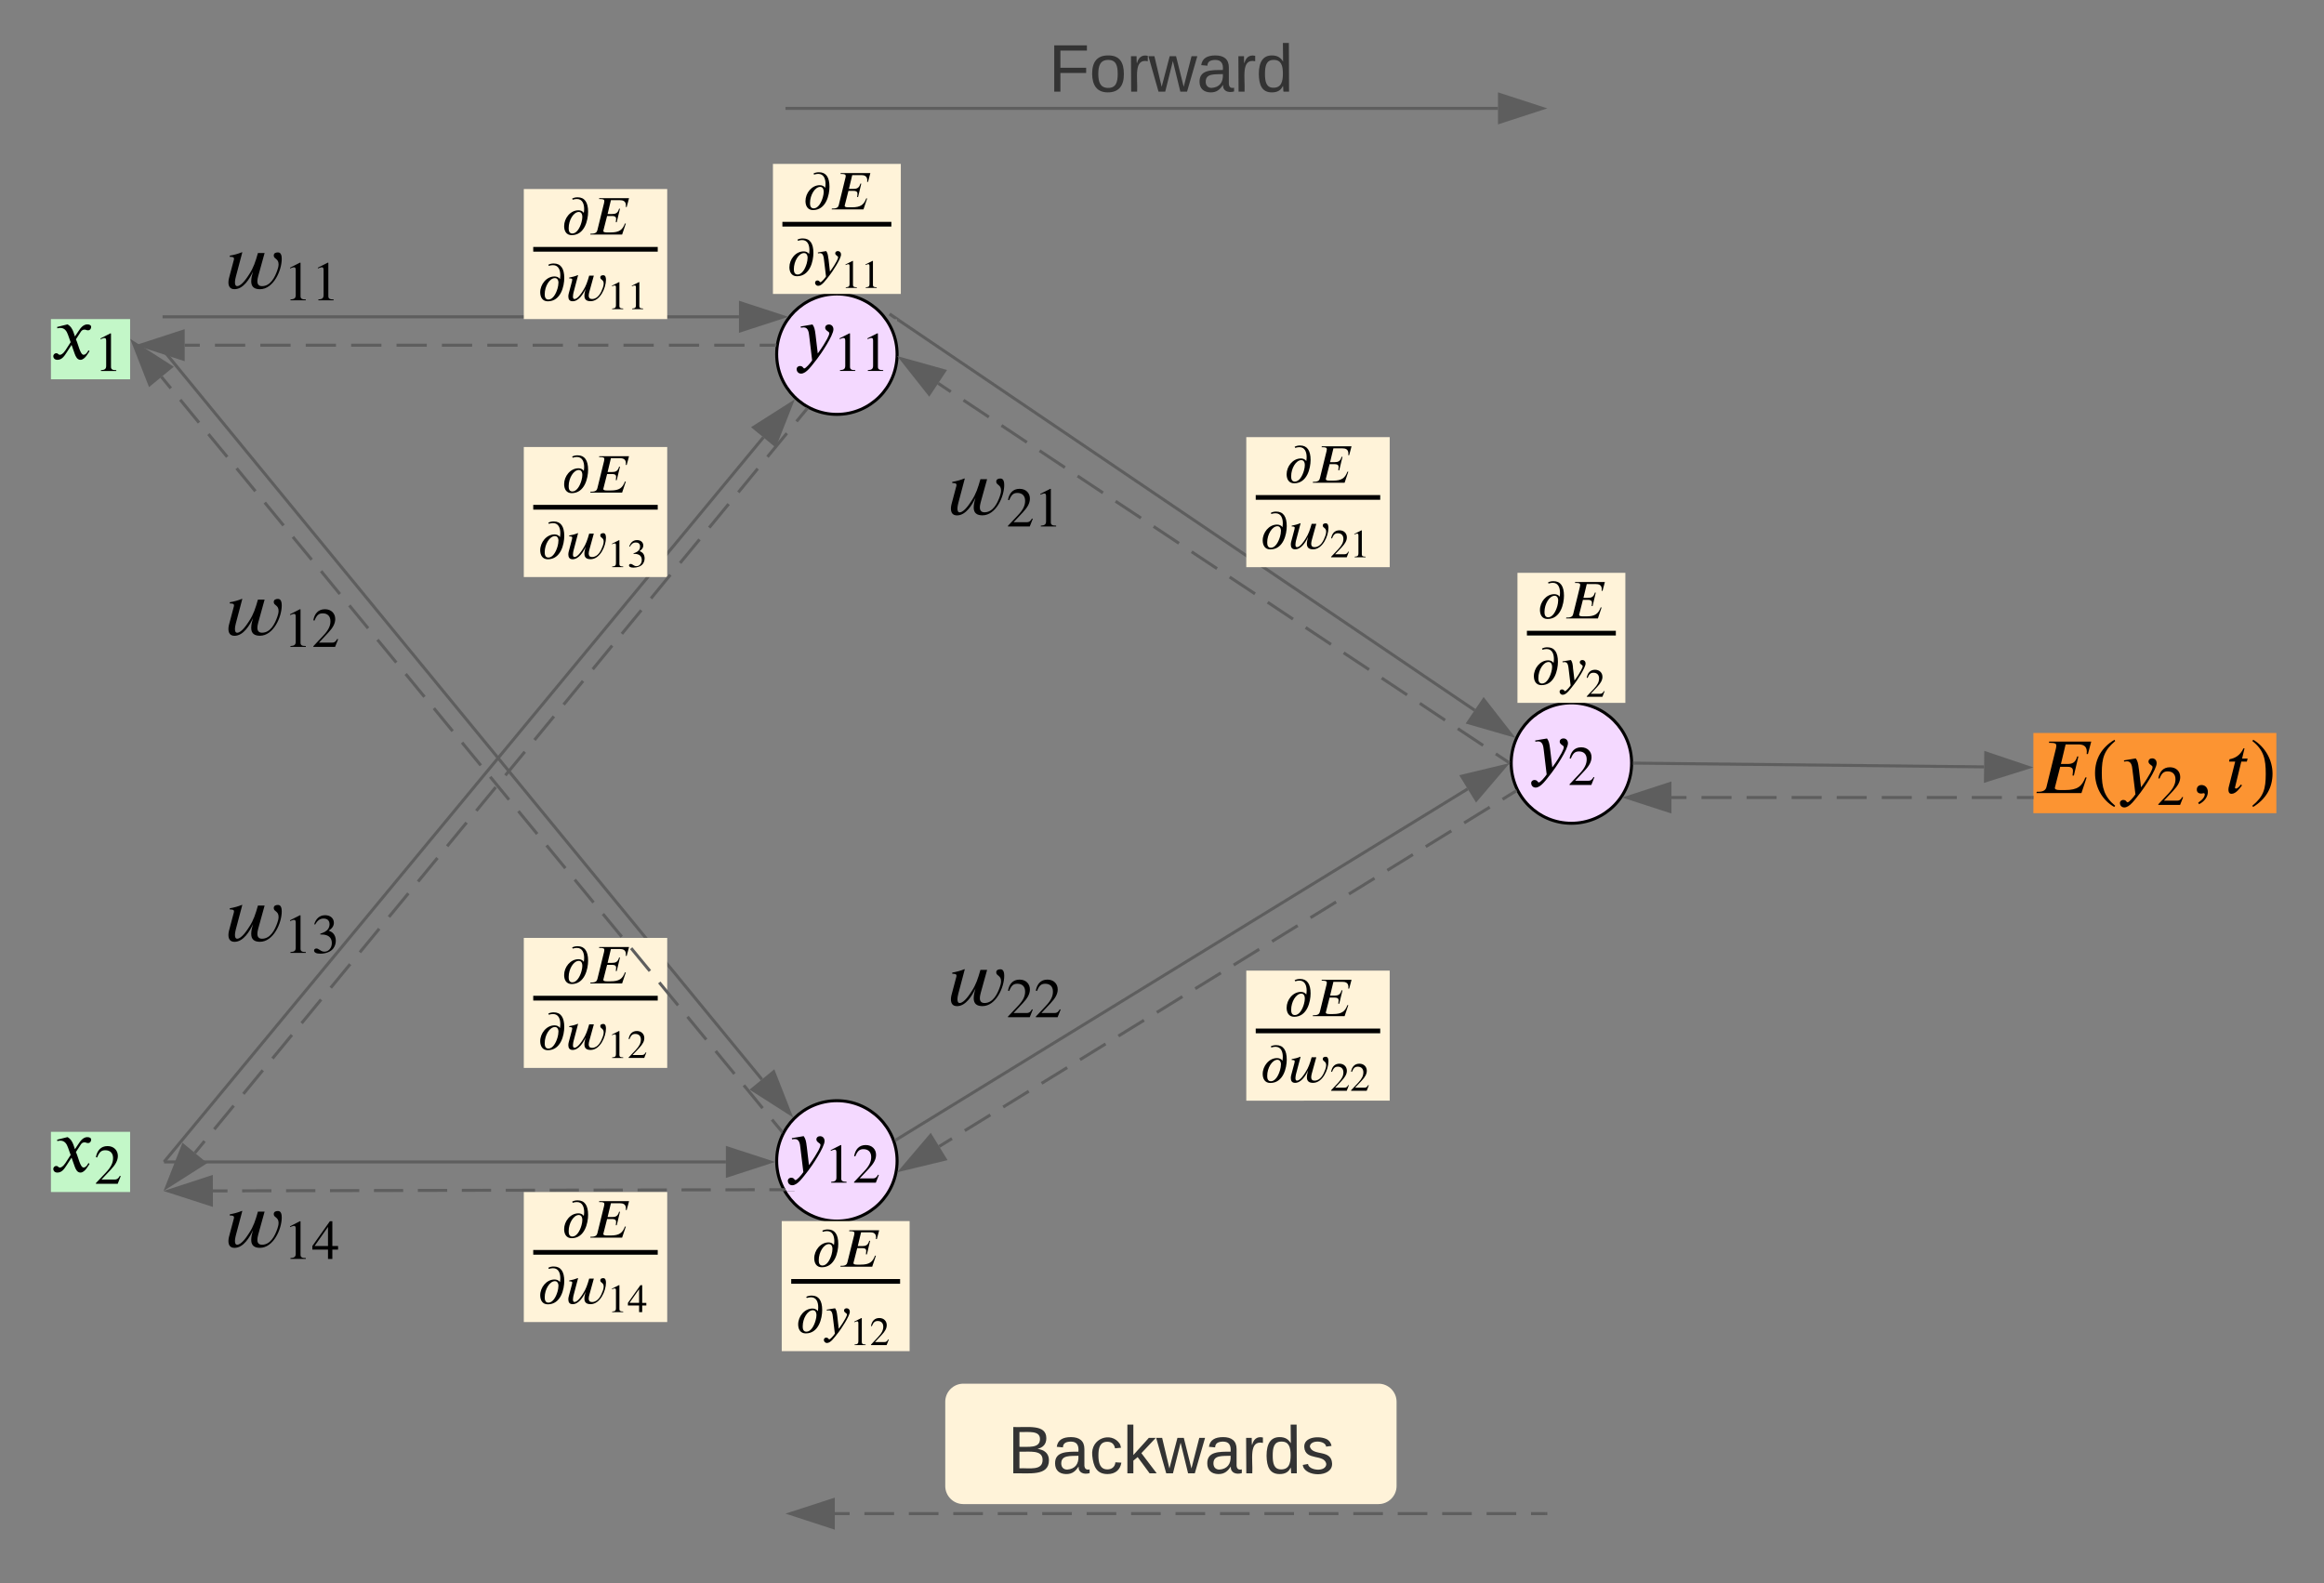 <svg xmlns="http://www.w3.org/2000/svg" xmlns:xlink="http://www.w3.org/1999/xlink" xmlns:lucid="lucid" width="772" height="526"><rect width="100%" height="100%" fill="#808080" stroke="none"/><g transform="translate(-586 -384)" lucid:page-tab-id="0_0"><path d="M884 501.66c0 11.04-8.95 20-20 20s-20-8.96-20-20c0-11.05 8.95-20 20-20s20 8.95 20 20z" stroke="#000" fill="#f4d9ff"/><path d="M602.92 760h26.3v20h-26.3z" fill="#c3f7c8"/><path d="M610.9 765.77l1.2-1.8c.67-1.05 1.6-2.2 2.9-2.2.83 0 1.28.3 1.28.86 0 .5-.34 1.1-1.02 1.1-.58 0-.7-.23-1.16-.23-.78 0-1.07.4-1.44 1l-1.44 2.22c.8 1.62 1.4 5.15 2.57 5.15.4 0 1.04-.36 1.6-1.5l.35.27c-.3.4-1.5 2.9-3 2.9-1.08 0-1.58-1.06-1.92-2l-1.05-2.96-1.65 2.56c-.83 1.28-1.6 2.4-3.06 2.4-.94 0-1.36-.64-1.36-1.22 0-.42.35-.97 1-.97.68 0 .58.52 1.23.52.32 0 1-.26 1.84-1.54l1.7-2.64-.86-2.42c-.44-1.26-1.12-2.33-2.56-2.33-.34 0-.73.05-1 .15l-.07-.47 3.45-.86c1.15.63 1.65 1.7 1.97 2.56M626.1 774.72l-1 2.54h-7.24v-.22l3.3-3.5c1.74-1.84 2.4-3.24 2.4-4.82 0-1.68-1-2.6-2.57-2.6-1.34 0-2 .6-2.73 2.4l-.4-.1c.4-2.16 1.6-3.68 3.86-3.68 2.1 0 3.43 1.43 3.43 3.26 0 1.46-.72 2.85-2.37 4.6l-3.07 3.25h4.34c.77 0 1.16-.2 1.77-1.24"/><path d="M884 769.66c0 11.04-8.95 20-20 20s-20-8.96-20-20c0-11.05 8.95-20 20-20s20 8.95 20 20zM1128 637.5c0 11.06-8.95 20-20 20s-20-8.94-20-20c0-11.03 8.95-20 20-20s20 8.97 20 20z" stroke="#000" fill="#f4d9ff"/><path d="M602.92 490h26.3v20h-26.3z" fill="#c3f7c8"/><path d="M610.9 495.77l1.2-1.8c.67-1.05 1.6-2.2 2.9-2.2.83 0 1.28.3 1.28.86 0 .5-.34 1.1-1.02 1.1-.58 0-.7-.23-1.16-.23-.78 0-1.07.4-1.44 1l-1.44 2.22c.8 1.62 1.4 5.15 2.57 5.15.4 0 1.04-.36 1.6-1.5l.35.27c-.3.4-1.5 2.9-3 2.9-1.08 0-1.58-1.06-1.92-2l-1.05-2.96-1.65 2.56c-.83 1.28-1.6 2.4-3.06 2.4-.94 0-1.36-.64-1.36-1.22 0-.42.35-.97 1-.97.68 0 .58.52 1.23.52.32 0 1-.26 1.84-1.54l1.7-2.64-.86-2.42c-.44-1.26-1.12-2.33-2.56-2.33-.34 0-.73.05-1 .15l-.07-.47 3.45-.86c1.15.63 1.65 1.7 1.97 2.56M624.62 507.26h-5.1v-.28c1.36-.07 1.75-.46 1.75-1.48v-8.3c0-.64-.17-.92-.56-.92-.17 0-.5.1-.82.22l-.5.2v-.27l3.32-1.7.16.07v11.05c0 .8.37 1.13 1.76 1.13v.28"/><path d="M640.5 489.25h190.98M640.5 489.25h-.5" stroke="#5e5e5e" fill="none"/><path d="M846.25 489.25l-14.27 4.64v-9.3z" stroke="#5e5e5e" fill="#5e5e5e"/><path d="M884.4 490.28l191.46 129.67" stroke="#5e5e5e" fill="none"/><path d="M884.7 489.87l-.56.83-.14-.1v-.6h-.9l-1.86-1.27.56-.83z" stroke="#5e5e5e" stroke-width=".05" fill="#5e5e5e"/><path d="M1088.1 628.23l-14.43-4.16 5.2-7.67z" stroke="#5e5e5e" fill="#5e5e5e"/><path d="M640.32 500.4L839.1 742.6M640.33 500.4l-.33-.4" stroke="#5e5e5e" fill="none"/><path d="M848.47 754l-12.63-8.07 7.16-5.88z" stroke="#5e5e5e" fill="#5e5e5e"/><path d="M640.82 769.6l198.76-240.3M640.83 769.6l-.33.4" stroke="#5e5e5e" fill="none"/><path d="M849 517.9l-5.52 13.96-7.15-5.9z" stroke="#5e5e5e" fill="#5e5e5e"/><path d="M641 770h186.13M641 770h-.5" stroke="#5e5e5e" fill="none"/><path d="M841.9 770l-14.27 4.64v-9.28z" stroke="#5e5e5e" fill="#5e5e5e"/><path d="M883.74 762.62l189.8-116.54" stroke="#5e5e5e" fill="none"/><path d="M884 763.04l-.5.3-.04-.15-.36-.77.4-.25z" stroke="#5e5e5e" stroke-width=".05" fill="#5e5e5e"/><path d="M1086.12 638.36l-9.73 11.4-4.86-7.9z" stroke="#5e5e5e" fill="#5e5e5e"/><path d="M849.85 490H884v20h-34.15z" fill="#fff" fill-opacity="0"/><path d="M856.92 495.28l.73 6.15c1.6-2.17 2.5-3.74 3.1-4.82.5-.96.72-1.48.72-1.95 0-.55-1.36-.8-1.36-1.8 0-.6.48-1.06 1.24-1.06.84 0 1.5.6 1.5 1.62 0 2.04-4.25 8.32-5.35 9.7-1.92 2.42-3.62 5-5.4 5-.97 0-1.47-.82-1.47-1.45 0-.8.7-1.08 1.05-1.08 1.13 0 1.07.8 1.5.8.44 0 1.93-1.62 2.6-2.67l-.98-8.22c-.13-1.17-.37-2.74-1.84-2.74-.28 0-.7.08-.94.1l-.05-.4 3.93-.67c.6.86.78 1.54 1.02 3.48M870.13 507.24h-5.1v-.27c1.36-.08 1.75-.47 1.75-1.5v-8.3c0-.63-.17-.9-.56-.9-.18 0-.5.1-.83.22l-.5.17v-.26l3.3-1.67.17.05v11.06c0 .8.37 1.13 1.76 1.13v.27M879.4 507.24h-5.12v-.27c1.37-.08 1.75-.47 1.75-1.5v-8.3c0-.63-.16-.9-.55-.9-.2 0-.5.1-.83.22l-.5.17v-.26l3.3-1.67.18.05v11.06c0 .8.37 1.13 1.76 1.13v.27"/><path d="M846.92 759.66h34.16v20h-34.16z" fill="#fff" fill-opacity="0"/><path d="M854 764.93l.73 6.16c1.6-2.2 2.5-3.76 3.1-4.83.5-.97.72-1.5.72-1.96 0-.54-1.36-.8-1.36-1.8 0-.58.46-1.05 1.22-1.05.84 0 1.5.6 1.5 1.62 0 2.05-4.25 8.33-5.35 9.72-1.9 2.4-3.6 4.96-5.4 4.96-.96 0-1.46-.8-1.46-1.44 0-.78.72-1.07 1.06-1.07 1.12 0 1.07.8 1.5.8.43 0 1.93-1.6 2.6-2.66l-1-8.23c-.12-1.18-.35-2.75-1.82-2.75-.3 0-.7.08-.94.1l-.06-.4 3.93-.67c.6.87.8 1.55 1.02 3.48M867.2 776.9h-5.1v-.28c1.37-.07 1.75-.46 1.75-1.48v-8.3c0-.64-.16-.92-.55-.92-.2 0-.5.1-.83.22l-.5.2v-.27l3.3-1.68.18.04v11.05c0 .8.37 1.12 1.76 1.12v.28M877.94 774.36l-1 2.54h-7.24v-.22l3.3-3.5c1.74-1.83 2.4-3.24 2.4-4.8 0-1.7-1-2.62-2.57-2.62-1.33 0-1.98.6-2.72 2.4l-.38-.1c.4-2.16 1.58-3.67 3.85-3.67 2.1 0 3.43 1.4 3.43 3.24 0 1.47-.72 2.85-2.37 4.6l-3.06 3.25h4.34c.78 0 1.17-.2 1.78-1.25"/><path d="M1093.85 627.5h24.88v20h-24.88z" fill="#fff" fill-opacity="0"/><path d="M1100.92 632.8l.73 6.14c1.6-2.17 2.5-3.74 3.1-4.82.5-.96.72-1.5.72-1.96 0-.55-1.36-.8-1.36-1.8 0-.58.48-1.05 1.24-1.05.84 0 1.5.6 1.5 1.63 0 2.04-4.25 8.33-5.35 9.7-1.92 2.42-3.62 5-5.4 5-.97 0-1.47-.82-1.47-1.45 0-.8.7-1.07 1.05-1.07 1.13 0 1.07.82 1.5.82.44 0 1.93-1.63 2.6-2.67l-.98-8.23c-.13-1.17-.37-2.75-1.84-2.75-.28 0-.7.08-.94.1l-.05-.4 3.93-.66c.6.87.78 1.55 1.02 3.5M1115.62 642.23l-1 2.54h-7.24v-.22l3.3-3.5c1.74-1.83 2.4-3.24 2.4-4.8 0-1.7-1-2.62-2.57-2.62-1.32 0-1.97.6-2.7 2.4l-.4-.1c.4-2.16 1.57-3.67 3.85-3.67 2.1 0 3.42 1.42 3.42 3.25 0 1.48-.72 2.87-2.37 4.6l-3.05 3.26h4.33c.78 0 1.17-.2 1.78-1.24"/><path d="M660 464.87h41.46v21.66H660z" fill="#fff" fill-opacity="0"/><path d="M673.9 468.06l-2.1 7.57c-.15.6-.3 1.2-.3 1.83 0 1.02.5 1.6 1.54 1.6 2.83 0 4.3-3 5.1-5.32.22-.63.4-1.28.4-1.94 0-1.93-1.55-1.72-1.6-2.85-.05-.94.8-1.1 1.42-1.1 1.1 0 1.23 1.34 1.23 2.17 0 3.83-2.76 10.06-7.24 10.06-1.8 0-2.9-.73-2.9-2.62 0-1.1.3-2.23.6-3.27-1.05 2.32-3.2 5.88-6.13 5.88-1.47 0-2.04-.9-2.04-2.28 0-.86.27-1.68.48-2.5l1.23-4.62c.1-.24.14-.5.14-.76 0-.63-1-.58-1.4-.58v-.4c1.38-.23 2.74-.6 4.05-1.14l.1.08-2.13 8.04c-.08.34-.3 1.17-.3 1.9 0 .7.17 1.24.75 1.24 1.52-.03 3.38-3 4-3.96 1.4-2.12 2.07-4.16 2.88-7.04h2.2M687.6 483.77h-5.12v-.28c1.37-.08 1.76-.47 1.76-1.5v-8.3c0-.63-.17-.9-.56-.9-.18 0-.5.1-.83.2l-.5.2v-.26l3.3-1.68.18.05v11.06c0 .8.37 1.13 1.76 1.13v.27M696.84 483.77h-5.1v-.28c1.36-.08 1.75-.47 1.75-1.5v-8.3c0-.63-.17-.9-.56-.9-.2 0-.5.1-.84.2l-.5.2v-.26l3.32-1.68.16.05v11.06c0 .8.38 1.13 1.76 1.13v.27"/><path d="M660 580h41.46v21.66H660z" fill="#fff" fill-opacity="0"/><path d="M673.9 583.2l-2.1 7.56c-.15.6-.3 1.2-.3 1.83 0 1 .5 1.6 1.54 1.6 2.83 0 4.3-3.02 5.1-5.33.22-.62.4-1.28.4-1.93 0-1.94-1.55-1.73-1.6-2.86-.05-.94.8-1.1 1.42-1.1 1.1 0 1.23 1.34 1.23 2.18 0 3.82-2.76 10.05-7.24 10.05-1.8 0-2.9-.72-2.9-2.6 0-1.1.3-2.23.6-3.28-1.05 2.33-3.2 5.9-6.13 5.9-1.47 0-2.04-.9-2.04-2.3 0-.85.27-1.66.48-2.47l1.23-4.64c.1-.23.14-.5.14-.75 0-.63-1-.58-1.4-.58v-.4c1.38-.22 2.74-.6 4.05-1.14l.1.08-2.13 8.05c-.08.34-.3 1.18-.3 1.9 0 .7.17 1.24.75 1.24 1.52-.04 3.38-3 4-3.96 1.4-2.13 2.07-4.17 2.88-7.05h2.2M687.6 598.9h-5.12v-.27c1.37-.08 1.76-.47 1.76-1.5v-8.3c0-.63-.17-.9-.56-.9-.18 0-.5.1-.83.22l-.5.18v-.26l3.3-1.68.18.04v11.06c0 .8.37 1.13 1.76 1.13v.27M698.32 596.37l-1 2.53h-7.23v-.22l3.28-3.5c1.74-1.83 2.4-3.24 2.4-4.8 0-1.7-1-2.62-2.56-2.62-1.34 0-2 .6-2.73 2.4l-.4-.1c.4-2.15 1.58-3.67 3.86-3.67 2.1 0 3.42 1.4 3.42 3.25 0 1.46-.72 2.85-2.37 4.6l-3.04 3.25h4.33c.77 0 1.15-.2 1.77-1.24"/><path d="M660 681.66h41.46v21.66H660z" fill="#fff" fill-opacity="0"/><path d="M673.9 684.85l-2.1 7.57c-.15.6-.3 1.2-.3 1.83 0 1.02.5 1.6 1.54 1.6 2.83 0 4.3-3 5.1-5.32.22-.63.4-1.28.4-1.94 0-1.94-1.55-1.73-1.6-2.86-.05-.94.8-1.1 1.42-1.1 1.1 0 1.23 1.34 1.23 2.17 0 3.84-2.76 10.07-7.24 10.07-1.8 0-2.9-.73-2.9-2.62 0-1.1.3-2.23.6-3.27-1.05 2.33-3.2 5.9-6.13 5.9-1.47 0-2.04-.9-2.04-2.3 0-.85.27-1.67.48-2.48l1.23-4.63c.1-.24.14-.5.14-.76 0-.62-1-.57-1.4-.57v-.4c1.38-.23 2.74-.6 4.05-1.14l.1.07-2.13 8.03c-.08.35-.3 1.18-.3 1.92 0 .68.17 1.23.75 1.23 1.52-.03 3.38-3 4-3.96 1.4-2.13 2.07-4.17 2.88-7.05h2.2M687.6 700.56h-5.12v-.28c1.37-.07 1.76-.46 1.76-1.48v-8.3c0-.64-.17-.92-.56-.92-.18 0-.5.1-.83.22l-.5.2v-.27l3.3-1.68.18.05v11.05c0 .8.37 1.13 1.76 1.13v.28M690.68 691.12l-.3-.08c.54-1.75 1.7-3 3.63-3 1.73 0 2.9 1.02 2.9 2.54 0 .9-.48 1.82-1.72 2.56.8.35 1.15.57 1.53.98.53.57.83 1.42.83 2.4 0 .97-.32 1.87-.85 2.58-.9 1.18-2.65 1.72-4.3 1.72-1.35 0-2.07-.4-2.07-1.06 0-.38.34-.66.77-.66.3 0 .6.1 1.13.48.68.48 1.07.57 1.6.57 1.36 0 2.4-1.26 2.4-2.83 0-1.4-.65-2.3-1.93-2.68-.4-.13-.83-.2-1.9-.2v-.25c.72-.25 1.2-.45 1.57-.67.9-.52 1.5-1.36 1.5-2.5 0-1.24-.78-1.87-2-1.87-1.15 0-2 .6-2.76 1.96"/><path d="M660 783.32h41.46v21.65H660z" fill="#fff" fill-opacity="0"/><path d="M673.9 786.5l-2.1 7.57c-.15.6-.3 1.2-.3 1.84 0 1.03.5 1.6 1.54 1.6 2.83 0 4.3-3 5.1-5.3.22-.64.4-1.3.4-1.95 0-1.94-1.55-1.73-1.6-2.85-.05-.95.8-1.1 1.42-1.1 1.1 0 1.23 1.33 1.23 2.17 0 3.82-2.76 10.06-7.24 10.06-1.8 0-2.9-.74-2.9-2.62 0-1.1.3-2.22.6-3.27-1.05 2.33-3.2 5.9-6.13 5.9-1.47 0-2.04-.9-2.04-2.28 0-.87.27-1.68.48-2.5l1.23-4.62c.1-.24.14-.5.14-.76 0-.63-1-.58-1.4-.58v-.4c1.38-.24 2.74-.6 4.05-1.15l.1.07-2.13 8.04c-.08.34-.3 1.18-.3 1.9 0 .7.17 1.24.75 1.24 1.52-.02 3.38-2.98 4-3.95 1.4-2.12 2.07-4.16 2.88-7.04h2.2M687.6 802.22h-5.12v-.28c1.37-.07 1.76-.46 1.76-1.48v-8.3c0-.64-.17-.92-.56-.92-.18 0-.5.1-.83.22l-.5.2v-.27l3.3-1.7.18.06v11.05c0 .8.37 1.14 1.76 1.14v.28M698.3 799.13h-1.9v3.1h-1.44v-3.1h-5.2v-1.2l5.82-8.23h.82v8.24h1.9v1.2m-3.34-1.2v-6.35l-4.45 6.34h4.46"/><path d="M900 540h41.46v21.66H900z" fill="#fff" fill-opacity="0"/><path d="M913.9 543.2l-2.1 7.56c-.15.6-.3 1.2-.3 1.83 0 1 .5 1.6 1.54 1.6 2.83 0 4.3-3.02 5.1-5.33.22-.62.4-1.28.4-1.93 0-1.94-1.55-1.73-1.6-2.86-.05-.94.8-1.1 1.42-1.1 1.1 0 1.23 1.34 1.23 2.18 0 3.82-2.76 10.05-7.24 10.05-1.8 0-2.9-.72-2.9-2.6 0-1.1.3-2.23.6-3.28-1.05 2.33-3.2 5.9-6.13 5.9-1.47 0-2.04-.9-2.04-2.3 0-.85.27-1.66.48-2.47l1.23-4.64c.1-.23.14-.5.14-.75 0-.63-1-.58-1.4-.58v-.4c1.38-.22 2.74-.6 4.05-1.14l.1.08-2.13 8.05c-.08.34-.3 1.18-.3 1.9 0 .7.17 1.24.75 1.24 1.52-.04 3.38-3 4-3.96 1.4-2.13 2.07-4.17 2.88-7.05h2.2M929.07 556.37l-1 2.53h-7.24v-.22l3.3-3.5c1.74-1.83 2.4-3.24 2.4-4.8 0-1.7-1-2.62-2.57-2.62-1.33 0-1.98.6-2.72 2.4l-.4-.1c.4-2.15 1.58-3.67 3.86-3.67 2.1 0 3.42 1.4 3.42 3.25 0 1.46-.72 2.85-2.37 4.6l-3.05 3.25h4.33c.78 0 1.17-.2 1.78-1.24M936.84 558.9h-5.1v-.27c1.36-.08 1.75-.47 1.75-1.5v-8.3c0-.63-.17-.9-.56-.9-.2 0-.5.1-.84.22l-.5.18v-.26l3.32-1.68.16.04v11.06c0 .8.38 1.13 1.76 1.13v.27"/><path d="M900 703.03h41.46v21.65H900z" fill="#fff" fill-opacity="0"/><path d="M913.9 706.22l-2.1 7.57c-.15.6-.3 1.2-.3 1.82 0 1.02.5 1.6 1.54 1.6 2.83 0 4.3-3 5.1-5.32.22-.63.4-1.28.4-1.94 0-1.93-1.55-1.72-1.6-2.85-.05-.93.8-1.1 1.42-1.1 1.1 0 1.23 1.35 1.23 2.18 0 3.83-2.76 10.06-7.24 10.06-1.8 0-2.9-.73-2.9-2.62 0-1.1.3-2.23.6-3.27-1.05 2.33-3.2 5.9-6.13 5.9-1.47 0-2.04-.9-2.04-2.3 0-.85.27-1.67.48-2.48l1.23-4.63c.1-.24.14-.5.14-.76 0-.63-1-.58-1.4-.58v-.4c1.38-.23 2.74-.6 4.05-1.14l.1.08-2.13 8.03c-.08.35-.3 1.18-.3 1.92 0 .67.17 1.22.75 1.22 1.52-.03 3.38-3 4-3.96 1.4-2.12 2.07-4.16 2.88-7.04h2.2M929.07 719.4l-1 2.53h-7.24v-.22l3.3-3.5c1.74-1.82 2.4-3.23 2.4-4.8 0-1.7-1-2.6-2.57-2.6-1.33 0-1.98.58-2.72 2.4l-.4-.1c.4-2.17 1.58-3.68 3.86-3.68 2.1 0 3.42 1.42 3.42 3.25 0 1.47-.72 2.85-2.37 4.6l-3.05 3.25h4.33c.78 0 1.17-.2 1.78-1.24M938.32 719.4l-1 2.53h-7.23v-.22l3.28-3.5c1.74-1.82 2.4-3.23 2.4-4.8 0-1.7-1-2.6-2.56-2.6-1.34 0-2 .58-2.73 2.4l-.4-.1c.4-2.17 1.58-3.68 3.86-3.68 2.1 0 3.42 1.42 3.42 3.25 0 1.47-.72 2.85-2.37 4.6l-3.04 3.25h4.33c.77 0 1.15-.2 1.77-1.24"/><path d="M760 446.8h47.64V490H760z" fill="#fff3d9"/><path d="M763.14 467.6h41.35v-1.56h-41.36zM776.26 450.36l-.2-.37c.53-.33 1.2-.44 1.83-.44 2.32 0 3.47 1.67 3.47 4.8 0 2.75-1.13 7.77-5.46 7.77-1.8 0-2.5-1.42-2.5-3 0-2.6 2.04-5.26 4.75-5.26.6 0 1.38.2 1.77.9.08-.4.13-.86.13-1.3 0-1.63-.53-3.35-2.42-3.35-.5 0-.9.1-1.37.24m3.18 5.66c0-1.2-.63-1.6-1.13-1.6-1.82 0-3.4 2.77-3.4 5.34 0 .7.06 1.82 1.23 1.82 1.42 0 2.52-1.86 3.03-3.74.17-.62.28-1.24.28-1.82M794.96 449.84l-.78 2.92h-.3c.02-.24.04-.44.04-.64-.06-1.37-1.08-1.62-2.02-1.62h-2.96l-1.1 4.6h1.47c1.12 0 1.93-.24 2.34-1.76h.3l-1.08 4.48h-.3c0-.24.1-.8.1-1.1 0-.88-.76-.96-1.33-.96h-1.67l-1.22 4.78c-.02.07-.04.13-.04.18 0 .3.3.5 1.17.5h1.24c2.93 0 3.97-.87 4.77-2.96h.3l-1.23 3.67h-10.57l.07-.3h.36c1.35 0 1.77-.52 1.92-1.15l2.22-9.03c.08-.33.1-.54.1-.67 0-.44-.3-.65-1.4-.65H785l.07-.3h9.9M768.32 472.33l-.18-.37c.52-.32 1.18-.43 1.8-.43 2.34 0 3.5 1.67 3.5 4.8 0 2.75-1.14 7.77-5.47 7.77-1.8 0-2.52-1.43-2.52-3 0-2.6 2.06-5.26 4.76-5.26.6 0 1.4.2 1.8.9.06-.42.12-.86.12-1.3 0-1.63-.54-3.35-2.43-3.35-.5 0-.9.08-1.38.23m3.2 5.66c0-1.2-.64-1.6-1.14-1.6-1.83 0-3.43 2.76-3.43 5.33 0 .7.08 1.8 1.24 1.8 1.42 0 2.5-1.84 3.03-3.72.17-.6.28-1.24.28-1.8M783.26 475.57l-1.48 5.35c-.1.42-.22.85-.22 1.3 0 .7.35 1.12 1.1 1.12 2 0 3.03-2.13 3.6-3.76.15-.44.28-.9.28-1.37 0-1.36-1.1-1.2-1.13-2-.03-.67.57-.78 1-.78.8 0 .88.94.88 1.53 0 2.7-1.94 7.1-5.1 7.1-1.3 0-2.06-.5-2.06-1.84 0-.77.22-1.56.42-2.3-.74 1.65-2.26 4.16-4.33 4.16-1.03 0-1.43-.63-1.43-1.6 0-.62.2-1.2.35-1.77l.87-3.28c.04-.17.08-.35.08-.54 0-.44-.7-.4-1-.4v-.28c.98-.17 1.94-.43 2.87-.82l.07.06-1.5 5.68c-.05.24-.2.83-.2 1.35 0 .48.1.87.52.87 1.07-.02 2.4-2.1 2.83-2.8.98-1.5 1.46-2.94 2.04-4.97h1.56M793 486.7h-3.65v-.2c.98-.05 1.26-.33 1.26-1.06v-5.96c0-.46-.1-.65-.4-.65-.12 0-.35.06-.6.15l-.34.14v-.2l2.37-1.2.12.04v7.93c0 .56.27.8 1.26.8v.2M799.65 486.7H796v-.2c.97-.05 1.25-.33 1.25-1.06v-5.96c0-.46-.12-.65-.4-.65-.13 0-.36.06-.6.15l-.36.14v-.2l2.37-1.2.12.04v7.93c0 .56.25.8 1.25.8v.2"/><path d="M1261.46 627.5h80.72v26.65h-80.72z" fill="#fc9432"/><path d="M1280.68 630.36l-1.1 4.14h-.42c.03-.34.05-.63.05-.92-.07-1.94-1.5-2.28-2.84-2.28h-4.2l-1.56 6.5h2.1c1.56 0 2.72-.34 3.3-2.5h.4l-1.5 6.35h-.45c.02-.34.15-1.13.15-1.57 0-1.23-1.07-1.34-1.88-1.34h-2.36l-1.73 6.76c-.02.1-.05.18-.05.26 0 .42.42.7 1.65.7h1.75c4.14 0 5.6-1.23 6.73-4.18h.43l-1.72 5.18h-14.95l.1-.42h.5c1.92 0 2.52-.73 2.73-1.62l3.14-12.78c.1-.47.13-.76.13-.94 0-.63-.42-.92-1.96-.92h-.5l.1-.42h13.98M1288.64 651.68l-.32.4c-4.13-2.34-6.38-6.77-6.38-11.22 0-4.84 2.27-8.6 6.46-11.1l.24.42c-3.64 3.1-4.45 5.55-4.45 10.6 0 4.87.77 7.83 4.44 10.9M1296.5 639.42l.73 6.15c1.6-2.17 2.5-3.74 3.1-4.8.5-.98.72-1.5.72-1.98 0-.56-1.36-.82-1.36-1.8 0-.6.46-1.06 1.22-1.06.84 0 1.5.6 1.5 1.62 0 2.04-4.25 8.33-5.35 9.72-1.9 2.4-3.6 4.97-5.4 4.97-.96 0-1.46-.8-1.46-1.44 0-.77.72-1.06 1.06-1.06 1.12 0 1.07.8 1.5.8.43 0 1.93-1.6 2.6-2.66l-1-8.22c-.12-1.18-.35-2.75-1.82-2.75-.3 0-.7.1-.94.1l-.06-.4 3.93-.66c.6.86.8 1.54 1.02 3.48M1311.2 648.87l-1 2.53h-7.24v-.22l3.3-3.5c1.73-1.83 2.4-3.24 2.4-4.8 0-1.7-1-2.62-2.57-2.62-1.35 0-2 .6-2.74 2.4l-.38-.1c.38-2.15 1.57-3.67 3.85-3.67 2.1 0 3.42 1.4 3.42 3.25 0 1.46-.72 2.85-2.37 4.6l-3.05 3.25h4.33c.78 0 1.16-.2 1.78-1.24M1316.47 651.15l-.26-.5c1.45-.96 2.18-1.93 2.18-2.8 0-.18-.15-.34-.36-.34-.2 0-.47.12-.76.12-.97 0-1.52-.45-1.52-1.34 0-.9.63-1.5 1.57-1.5 1.2 0 2.1.93 2.1 2.3 0 1.56-1.12 3.2-2.93 4.07M1332.63 636l-.26 1h-1.84l-2.04 8.37c-.03.07-.06.2-.06.28 0 .16.08.32.42.32 0 0 .6-.05 1.57-1.36l.34.3c-.63.8-1.94 2.8-3.48 2.8-.82 0-1.03-.66-1.03-1.37 0-.34.05-.68.13-.96l2.12-8.38h-2.02l.13-.77c1.97-.37 3.56-1.34 4.64-3.62h.34l-.8 3.4h1.83M1334.2 630.18l.3-.42c4.02 2.4 6.4 6.78 6.4 11.23 0 4.84-2.3 8.55-6.46 11.1l-.24-.42c3.72-3.07 4.45-5.53 4.45-10.6 0-4.9-.65-7.92-4.45-10.9"/><path d="M1129 637.52l116.08 1.24" stroke="#5e5e5e" fill="none"/><path d="M1129.02 637.02v1h-.58l.06-.5-.02-.5z" stroke="#5e5e5e" stroke-width=".05" fill="#5e5e5e"/><path d="M1259.84 638.92l-14.3 4.48.1-9.27z" stroke="#5e5e5e" fill="#5e5e5e"/><path d="M760 532.5h47.64v43.2H760z" fill="#fff3d9"/><path d="M763.14 553.3h41.35v-1.57h-41.36zM776.26 536.05l-.2-.37c.53-.3 1.2-.42 1.83-.42 2.32 0 3.47 1.66 3.47 4.8 0 2.75-1.13 7.77-5.46 7.77-1.8 0-2.5-1.43-2.5-3 0-2.6 2.04-5.26 4.75-5.26.6 0 1.38.2 1.77.9.08-.42.13-.86.13-1.3 0-1.64-.53-3.36-2.42-3.36-.5 0-.9.1-1.37.25m3.18 5.67c0-1.2-.63-1.6-1.13-1.6-1.82 0-3.4 2.76-3.4 5.34 0 .7.06 1.8 1.23 1.8 1.42 0 2.52-1.84 3.03-3.73.17-.6.28-1.24.28-1.8M794.96 535.53l-.78 2.93h-.3c.02-.24.04-.44.04-.65-.06-1.36-1.08-1.6-2.02-1.6h-2.96l-1.1 4.6h1.47c1.12 0 1.93-.25 2.34-1.77h.3l-1.08 4.48h-.3c0-.23.1-.78.1-1.1 0-.87-.76-.94-1.33-.94h-1.67l-1.22 4.78c-.02.07-.04.12-.04.18 0 .3.3.5 1.17.5h1.24c2.93 0 3.97-.87 4.77-2.96h.3l-1.23 3.66h-10.57l.07-.3h.36c1.35 0 1.77-.5 1.92-1.14l2.22-9.03c.08-.34.1-.54.1-.67 0-.45-.3-.65-1.4-.65H785l.07-.3h9.9M768.32 558.02l-.18-.37c.52-.3 1.18-.42 1.8-.42 2.34 0 3.5 1.66 3.5 4.8 0 2.75-1.14 7.77-5.47 7.77-1.8 0-2.52-1.43-2.52-3 0-2.6 2.06-5.26 4.76-5.26.6 0 1.4.2 1.8.9.06-.42.12-.86.12-1.3 0-1.64-.54-3.36-2.43-3.36-.5 0-.9.1-1.38.24m3.2 5.67c0-1.22-.64-1.6-1.14-1.6-1.83 0-3.43 2.75-3.43 5.33 0 .7.08 1.8 1.24 1.8 1.42 0 2.5-1.84 3.03-3.73.17-.6.28-1.24.28-1.8M783.26 561.26l-1.48 5.35c-.1.44-.22.86-.22 1.3 0 .73.35 1.14 1.1 1.14 2 0 3.03-2.13 3.6-3.76.15-.44.28-.9.28-1.37 0-1.36-1.1-1.2-1.13-2-.03-.67.57-.8 1-.8.8 0 .88.96.88 1.55 0 2.7-1.94 7.1-5.1 7.1-1.3 0-2.06-.5-2.06-1.84 0-.77.22-1.57.42-2.3-.74 1.64-2.26 4.16-4.33 4.16-1.03 0-1.43-.63-1.43-1.6 0-.62.2-1.2.35-1.77l.87-3.3c.04-.15.08-.34.08-.52 0-.45-.7-.4-1-.4v-.3c.98-.16 1.94-.4 2.87-.8l.07.05-1.5 5.7c-.05.23-.2.82-.2 1.34 0 .48.1.87.52.87 1.07-.02 2.4-2.1 2.83-2.8.98-1.5 1.46-2.94 2.04-4.98h1.56M793 572.4h-3.65v-.2c.98-.06 1.26-.34 1.26-1.07v-5.96c0-.45-.1-.65-.4-.65-.12 0-.35.07-.6.16l-.34.13v-.17l2.37-1.2.12.03v7.93c0 .56.27.8 1.26.8v.2M795.23 565.62l-.2-.05c.37-1.26 1.2-2.15 2.6-2.15 1.22 0 2.06.73 2.06 1.82 0 .64-.35 1.3-1.24 1.83.58.25.82.4 1.1.7.37.42.58 1.03.58 1.72 0 .7-.22 1.34-.6 1.85-.65.85-1.9 1.23-3.1 1.23-.96 0-1.48-.28-1.48-.76 0-.28.24-.47.55-.47.23 0 .45.08.82.34.5.34.77.4 1.14.4.98 0 1.73-.9 1.73-2.03 0-1-.48-1.66-1.4-1.92-.3-.1-.6-.14-1.35-.14v-.17c.5-.17.85-.32 1.12-.48.65-.37 1.07-.97 1.07-1.78 0-.9-.56-1.35-1.43-1.35-.82 0-1.43.42-1.97 1.4"/><path d="M760 695.57h47.64v43.2H760z" fill="#fff3d9"/><path d="M763.14 716.4h41.35v-1.6h-41.36zM776.26 699.13l-.2-.37c.53-.3 1.2-.42 1.83-.42 2.32 0 3.47 1.66 3.47 4.8 0 2.75-1.13 7.77-5.46 7.77-1.8 0-2.5-1.42-2.5-3 0-2.6 2.04-5.25 4.75-5.25.6 0 1.38.2 1.77.9.08-.42.13-.86.13-1.3 0-1.64-.53-3.36-2.42-3.36-.5 0-.9.1-1.37.23m3.18 5.67c0-1.2-.63-1.6-1.13-1.6-1.82 0-3.4 2.76-3.4 5.34 0 .7.06 1.8 1.23 1.8 1.42 0 2.52-1.84 3.03-3.73.17-.6.28-1.23.28-1.8M794.96 698.6l-.78 2.94h-.3c.02-.24.04-.44.04-.65-.06-1.38-1.08-1.62-2.02-1.62h-2.96l-1.1 4.6h1.47c1.12 0 1.93-.25 2.34-1.77h.3l-1.08 4.5h-.3c0-.25.1-.8.1-1.12 0-.87-.76-.94-1.33-.94h-1.67l-1.22 4.78c-.02.07-.04.12-.04.18 0 .3.3.5 1.17.5h1.24c2.93 0 3.97-.87 4.77-2.96h.3l-1.23 3.66h-10.57l.07-.3h.36c1.35 0 1.77-.5 1.92-1.14l2.22-9.03c.08-.34.1-.54.1-.67 0-.45-.3-.65-1.4-.65H785l.07-.3h9.9M768.32 721.1l-.18-.37c.52-.3 1.18-.42 1.8-.42 2.34 0 3.5 1.67 3.5 4.82 0 2.74-1.14 7.76-5.47 7.76-1.8 0-2.52-1.43-2.52-3 0-2.6 2.06-5.26 4.76-5.26.6 0 1.4.2 1.8.9.06-.42.12-.86.12-1.3 0-1.64-.54-3.36-2.43-3.36-.5 0-.9.1-1.38.24m3.2 5.67c0-1.2-.64-1.6-1.14-1.6-1.83 0-3.43 2.76-3.43 5.34 0 .7.08 1.82 1.24 1.82 1.42 0 2.5-1.85 3.03-3.74.17-.6.28-1.24.28-1.8M783.26 724.34l-1.48 5.35c-.1.42-.22.84-.22 1.3 0 .7.35 1.12 1.1 1.12 2 0 3.03-2.13 3.6-3.76.15-.45.28-.9.28-1.37 0-1.38-1.1-1.23-1.13-2.03-.03-.67.57-.78 1-.78.8 0 .88.94.88 1.53 0 2.7-1.94 7.1-5.1 7.1-1.3 0-2.06-.5-2.06-1.84 0-.8.22-1.6.42-2.33-.74 1.65-2.26 4.17-4.33 4.17-1.03 0-1.43-.63-1.43-1.6 0-.62.2-1.2.35-1.77l.87-3.28c.04-.17.08-.36.08-.54 0-.45-.7-.4-1-.4v-.3c.98-.16 1.94-.4 2.87-.8l.07.05-1.5 5.7c-.05.24-.2.83-.2 1.35 0 .48.1.87.52.87 1.07-.02 2.4-2.1 2.83-2.8.98-1.5 1.46-2.94 2.04-4.98h1.56M793 735.47h-3.65v-.2c.98-.05 1.26-.33 1.26-1.06v-5.95c0-.45-.1-.65-.4-.65-.12 0-.35.07-.6.16l-.34.13v-.2l2.37-1.2.12.04v7.93c0 .57.27.8 1.26.8v.2M800.7 733.66l-.7 1.8h-5.2v-.14l2.37-2.5c1.25-1.33 1.72-2.34 1.72-3.47 0-1.2-.72-1.87-1.85-1.87-.96 0-1.42.43-1.95 1.73l-.28-.06c.28-1.55 1.13-2.64 2.76-2.64 1.5 0 2.46 1.02 2.46 2.34 0 1.05-.52 2.04-1.7 3.3l-2.2 2.33h3.1c.57 0 .85-.15 1.3-.9"/><path d="M760 780h47.64v43.2H760z" fill="#fff3d9"/><path d="M763.14 800.82h41.35v-1.57h-41.36zM776.26 783.57l-.2-.37c.53-.32 1.2-.43 1.83-.43 2.32 0 3.47 1.67 3.47 4.8 0 2.75-1.13 7.77-5.46 7.77-1.8 0-2.5-1.42-2.5-3 0-2.6 2.04-5.26 4.75-5.26.6 0 1.38.2 1.77.9.08-.4.13-.86.13-1.3 0-1.63-.53-3.35-2.42-3.35-.5 0-.9.1-1.37.24m3.18 5.66c0-1.2-.63-1.6-1.13-1.6-1.82 0-3.4 2.77-3.4 5.34 0 .7.06 1.82 1.23 1.82 1.42 0 2.52-1.87 3.03-3.75.17-.6.28-1.24.28-1.82M794.96 783.05l-.78 2.92h-.3c.02-.24.04-.44.04-.64-.06-1.37-1.08-1.6-2.02-1.6h-2.96l-1.1 4.58h1.47c1.12 0 1.93-.23 2.34-1.75h.3l-1.08 4.48h-.3c0-.24.1-.8.1-1.1 0-.88-.76-.96-1.33-.96h-1.67l-1.22 4.78c-.02.07-.04.13-.04.18 0 .3.3.5 1.17.5h1.24c2.93 0 3.97-.87 4.77-2.96h.3l-1.23 3.67h-10.57l.07-.3h.36c1.35 0 1.77-.52 1.92-1.15l2.22-9.04c.08-.33.1-.54.1-.67 0-.45-.3-.66-1.4-.66H785l.07-.3h9.9M768.32 805.54l-.18-.37c.52-.32 1.18-.43 1.8-.43 2.34 0 3.5 1.67 3.5 4.8 0 2.75-1.14 7.77-5.47 7.77-1.8 0-2.52-1.42-2.52-3 0-2.6 2.06-5.25 4.76-5.25.6 0 1.4.2 1.8.9.06-.42.12-.86.12-1.3 0-1.63-.54-3.35-2.43-3.35-.5 0-.9.1-1.38.24m3.2 5.66c0-1.2-.64-1.6-1.14-1.6-1.83 0-3.43 2.77-3.43 5.34 0 .7.08 1.8 1.24 1.8 1.42 0 2.5-1.84 3.03-3.72.17-.62.28-1.25.28-1.82M783.26 808.78l-1.48 5.35c-.1.42-.22.85-.22 1.3 0 .7.35 1.12 1.1 1.12 2 0 3.03-2.13 3.6-3.76.15-.45.28-.9.28-1.38 0-1.37-1.1-1.22-1.13-2-.03-.68.57-.8 1-.8.8 0 .88.95.88 1.54 0 2.7-1.94 7.1-5.1 7.1-1.3 0-2.06-.5-2.06-1.84 0-.78.22-1.57.42-2.3-.74 1.64-2.26 4.15-4.33 4.15-1.03 0-1.43-.63-1.43-1.6 0-.62.2-1.2.35-1.77l.87-3.27c.04-.17.08-.35.08-.54 0-.45-.7-.42-1-.42v-.27c.98-.16 1.94-.42 2.87-.8l.07.05-1.5 5.68c-.05.24-.2.83-.2 1.35 0 .48.1.87.52.87 1.07-.02 2.4-2.1 2.83-2.8.98-1.5 1.46-2.94 2.04-4.97h1.56M793 819.9h-3.65v-.2c.98-.04 1.26-.32 1.26-1.05v-5.96c0-.47-.1-.66-.4-.66-.12 0-.35.06-.6.16l-.34.13v-.2l2.37-1.2.12.04v7.93c0 .57.27.8 1.26.8v.2M800.7 817.7h-1.37v2.2h-1.03v-2.2h-3.72v-.86l4.17-5.9h.58v5.9h1.37v.85m-2.4-.86v-4.55l-3.2 4.54h3.2"/><path d="M845.68 789.66h42.48v43.2h-42.48z" fill="#fff3d9"/><path d="M848.83 810.48H885v-1.57h-36.17zM859.35 793.22l-.2-.37c.53-.3 1.2-.42 1.83-.42 2.33 0 3.48 1.66 3.48 4.8 0 2.75-1.13 7.77-5.46 7.77-1.82 0-2.52-1.43-2.52-3 0-2.6 2.06-5.26 4.76-5.26.6 0 1.4.2 1.78.9.07-.42.13-.86.13-1.3 0-1.63-.54-3.36-2.43-3.36-.5 0-.9.1-1.37.24m3.18 5.67c0-1.2-.63-1.6-1.13-1.6-1.83 0-3.42 2.76-3.42 5.33 0 .7.07 1.8 1.24 1.8 1.43 0 2.52-1.84 3.04-3.73.16-.6.27-1.24.27-1.8M878.05 792.7l-.78 2.93h-.3c.02-.24.04-.44.04-.65-.04-1.37-1.06-1.6-2-1.6h-2.97l-1.1 4.58h1.47c1.1 0 1.93-.24 2.33-1.75h.3l-1.07 4.5h-.32c.02-.26.1-.8.1-1.13 0-.87-.75-.94-1.32-.94h-1.67l-1.22 4.78c-.02.08-.04.14-.04.2 0 .3.3.5 1.16.5h1.24c2.93 0 3.96-.88 4.76-2.97h.3l-1.23 3.66h-10.57l.08-.3h.35c1.34 0 1.77-.52 1.9-1.15l2.24-9.03c.07-.34.1-.54.1-.67 0-.44-.3-.65-1.4-.65h-.35l.06-.3h9.9M854 815.2l-.18-.38c.52-.3 1.2-.42 1.82-.42 2.33 0 3.48 1.66 3.48 4.8 0 2.75-1.13 7.77-5.46 7.77-1.82 0-2.52-1.43-2.52-3 0-2.6 2.05-5.26 4.76-5.26.6 0 1.38.2 1.77.9.08-.4.13-.85.13-1.3 0-1.63-.53-3.35-2.42-3.35-.5 0-.9.1-1.37.24m3.2 5.66c0-1.2-.64-1.6-1.14-1.6-1.83 0-3.42 2.76-3.42 5.34 0 .7.07 1.8 1.24 1.8 1.42 0 2.52-1.84 3.03-3.73.18-.6.3-1.24.3-1.8M864.12 821.08l.5 4.35c1.14-1.54 1.8-2.65 2.2-3.4.37-.7.52-1.06.52-1.4 0-.38-.97-.57-.97-1.27 0-.4.34-.74.87-.74.6 0 1.06.42 1.06 1.15 0 1.44-3 5.88-3.78 6.86-1.35 1.7-2.55 3.52-3.8 3.52-.7 0-1.05-.57-1.05-1.02 0-.55.5-.76.74-.76.8 0 .77.58 1.07.58.3 0 1.37-1.15 1.85-1.9l-.7-5.8c-.1-.84-.26-1.95-1.3-1.95-.2 0-.5.06-.67.08l-.03-.3 2.77-.46c.42.6.55 1.1.72 2.46M873.54 830.85h-3.66v-.2c.98-.05 1.26-.33 1.26-1.06v-5.97c0-.45-.12-.65-.4-.65-.13 0-.36.06-.6.16l-.36.13v-.2l2.38-1.2.12.04v7.94c0 .57.26.8 1.26.8v.2M881.24 829.03l-.72 1.82h-5.2v-.16l2.37-2.52c1.24-1.3 1.72-2.32 1.72-3.45 0-1.2-.72-1.87-1.84-1.87-.96 0-1.43.42-1.96 1.72l-.28-.06c.28-1.56 1.13-2.65 2.77-2.65 1.5 0 2.46 1.03 2.46 2.34 0 1.06-.52 2.06-1.7 3.3l-2.2 2.34h3.12c.56 0 .84-.15 1.27-.9"/><path d="M1000 529.22h47.64v43.2H1000z" fill="#fff3d9"/><path d="M1003.14 550.04h41.35v-1.57h-41.36zM1016.26 532.8l-.2-.38c.53-.3 1.2-.43 1.83-.43 2.32 0 3.47 1.66 3.47 4.8 0 2.75-1.13 7.76-5.46 7.76-1.8 0-2.5-1.42-2.5-3 0-2.6 2.04-5.25 4.75-5.25.6 0 1.38.2 1.77.9.08-.4.13-.85.13-1.3 0-1.63-.53-3.35-2.42-3.35-.5 0-.9.1-1.37.24m3.18 5.66c0-1.2-.63-1.6-1.13-1.6-1.82 0-3.4 2.76-3.4 5.34 0 .7.06 1.8 1.23 1.8 1.42 0 2.52-1.84 3.03-3.73.17-.6.28-1.24.28-1.8M1034.96 532.27l-.78 2.93h-.3c.02-.24.04-.45.04-.65-.06-1.37-1.08-1.6-2.02-1.6h-2.96l-1.1 4.58h1.47c1.12 0 1.93-.24 2.34-1.76h.3l-1.08 4.48h-.3c0-.24.1-.8.1-1.1 0-.88-.76-.95-1.33-.95h-1.67l-1.22 4.77c-.02.08-.04.13-.04.2 0 .28.3.5 1.17.5h1.24c2.93 0 3.97-.88 4.77-2.97h.3l-1.23 3.66h-10.57l.07-.3h.36c1.35 0 1.77-.5 1.92-1.14l2.22-9.04c.08-.33.1-.53.1-.66 0-.45-.3-.65-1.4-.65h-.34l.07-.3h9.9M1008.32 554.76l-.18-.37c.52-.33 1.18-.44 1.8-.44 2.34 0 3.5 1.67 3.5 4.82 0 2.74-1.14 7.75-5.47 7.75-1.8 0-2.52-1.42-2.52-3 0-2.6 2.06-5.25 4.76-5.25.6 0 1.4.2 1.8.9.06-.42.12-.87.12-1.3 0-1.64-.54-3.36-2.43-3.36-.5 0-.9.1-1.38.24m3.2 5.66c0-1.2-.64-1.6-1.14-1.6-1.83 0-3.43 2.77-3.43 5.34 0 .7.08 1.82 1.24 1.82 1.42 0 2.5-1.85 3.03-3.74.17-.6.28-1.24.28-1.82M1023.26 558l-1.48 5.35c-.1.43-.22.85-.22 1.3 0 .72.35 1.12 1.1 1.12 2 0 3.03-2.12 3.6-3.75.15-.45.28-.9.28-1.37 0-1.37-1.1-1.23-1.13-2.02-.03-.67.57-.78 1-.78.8 0 .88.95.88 1.54 0 2.7-1.94 7.1-5.1 7.1-1.3 0-2.06-.52-2.06-1.85 0-.78.22-1.58.42-2.32-.74 1.65-2.26 4.17-4.33 4.17-1.03 0-1.43-.63-1.43-1.6 0-.62.2-1.2.35-1.77l.87-3.28c.04-.17.08-.35.08-.54 0-.43-.7-.4-1-.4v-.27c.98-.17 1.94-.43 2.87-.82l.07.07-1.5 5.68c-.05.24-.2.84-.2 1.35 0 .5.1.87.52.87 1.07 0 2.4-2.1 2.83-2.8.98-1.5 1.46-2.93 2.04-4.97h1.56M1034.07 567.3l-.7 1.83h-5.2v-.16l2.36-2.5c1.25-1.32 1.73-2.33 1.73-3.46 0-1.2-.72-1.86-1.85-1.86-.95 0-1.4.42-1.94 1.73l-.28-.07c.28-1.55 1.13-2.64 2.76-2.64 1.5 0 2.46 1.02 2.46 2.33 0 1.04-.52 2.04-1.7 3.3l-2.2 2.32h3.1c.57 0 .85-.14 1.3-.9M1039.65 569.13H1036v-.2c.97-.05 1.25-.33 1.25-1.06v-5.96c0-.44-.12-.64-.4-.64-.13 0-.36.07-.6.16l-.36.13v-.18l2.37-1.2.12.03v7.92c0 .57.25.8 1.25.8v.2"/><path d="M842.76 438.45h42.48v43.2h-42.48z" fill="#fff3d9"/><path d="M845.9 459.27h36.2v-1.57h-36.2zM856.43 442l-.2-.36c.53-.3 1.2-.42 1.83-.42 2.33 0 3.48 1.66 3.48 4.8 0 2.75-1.13 7.77-5.47 7.77-1.8 0-2.5-1.44-2.5-3 0-2.62 2.04-5.27 4.74-5.27.6 0 1.4.2 1.8.9.07-.42.12-.86.12-1.3 0-1.63-.54-3.36-2.42-3.36-.5 0-.9.1-1.37.24m3.18 5.68c0-1.2-.62-1.6-1.12-1.6-1.83 0-3.42 2.77-3.42 5.34 0 .7.07 1.8 1.24 1.8 1.42 0 2.5-1.84 3.03-3.73.17-.62.28-1.25.28-1.82M875.12 441.5l-.77 2.92h-.3c.02-.24.04-.44.04-.65-.07-1.37-1.1-1.6-2.03-1.6h-2.96l-1.1 4.58h1.48c1.1 0 1.92-.24 2.33-1.76h.3l-1.07 4.47h-.3c0-.24.1-.8.1-1.1 0-.88-.76-.95-1.33-.95h-1.67l-1.22 4.78c0 .07-.03.13-.03.18 0 .3.3.5 1.17.5h1.24c2.92 0 3.96-.87 4.76-2.96h.3l-1.23 3.66h-10.56l.07-.3h.37c1.35 0 1.77-.5 1.92-1.14l2.2-9.03c.1-.33.1-.53.1-.66 0-.44-.3-.65-1.38-.65h-.36l.08-.3h9.88M851.08 463.98l-.18-.37c.52-.3 1.18-.4 1.8-.4 2.35 0 3.5 1.65 3.5 4.8 0 2.74-1.14 7.76-5.47 7.76-1.8 0-2.5-1.43-2.5-3 0-2.6 2.04-5.26 4.74-5.26.6 0 1.4.2 1.78.9.07-.42.13-.86.13-1.3 0-1.64-.54-3.36-2.43-3.36-.5 0-.9.1-1.37.24m3.2 5.67c0-1.2-.64-1.6-1.14-1.6-1.83 0-3.43 2.76-3.43 5.34 0 .7.1 1.8 1.26 1.8 1.42 0 2.5-1.85 3.03-3.74.16-.6.27-1.24.27-1.8M861.2 469.87l.5 4.35c1.14-1.54 1.8-2.65 2.2-3.4.37-.7.5-1.06.5-1.4 0-.38-.95-.57-.95-1.27 0-.4.33-.74.87-.74.6 0 1.06.43 1.06 1.16 0 1.44-3 5.88-3.78 6.86-1.35 1.7-2.55 3.52-3.8 3.52-.7 0-1.05-.57-1.05-1.02 0-.55.5-.76.74-.76.8 0 .75.58 1.05.58.3 0 1.37-1.15 1.85-1.9l-.7-5.8c-.1-.84-.27-1.95-1.3-1.95-.2 0-.5.05-.67.07l-.04-.3 2.77-.46c.43.62.56 1.1.72 2.47M870.62 479.64h-3.67v-.2c.98-.05 1.26-.33 1.26-1.06v-5.96c0-.45-.1-.65-.4-.65-.12 0-.34.06-.58.16l-.36.13v-.2l2.38-1.2.1.04v7.93c0 .57.28.8 1.28.8v.2M877.25 479.64h-3.66v-.2c.97-.05 1.25-.33 1.25-1.06v-5.96c0-.45-.12-.65-.4-.65-.13 0-.36.06-.6.16l-.35.13v-.2l2.37-1.2.12.04v7.93c0 .57.26.8 1.25.8v.2"/><path d="M1000 706.45h47.64v43.2H1000z" fill="#fff3d9"/><path d="M1003.14 727.27h41.35v-1.57h-41.36zM1016.26 710l-.2-.36c.53-.3 1.2-.42 1.83-.42 2.32 0 3.47 1.66 3.47 4.8 0 2.75-1.13 7.77-5.46 7.77-1.8 0-2.5-1.44-2.5-3 0-2.62 2.04-5.27 4.75-5.27.6 0 1.38.2 1.77.9.08-.42.13-.86.13-1.3 0-1.63-.53-3.36-2.42-3.36-.5 0-.9.1-1.37.24m3.18 5.68c0-1.2-.63-1.6-1.13-1.6-1.82 0-3.4 2.77-3.4 5.34 0 .7.06 1.8 1.23 1.8 1.42 0 2.52-1.84 3.03-3.73.17-.62.28-1.25.28-1.82M1034.96 709.5l-.78 2.92h-.3c.02-.24.04-.44.04-.65-.06-1.37-1.08-1.6-2.02-1.6h-2.96l-1.1 4.58h1.47c1.12 0 1.93-.24 2.34-1.76h.3l-1.08 4.47h-.3c0-.24.1-.8.1-1.1 0-.88-.76-.95-1.33-.95h-1.67l-1.22 4.78c-.02.07-.04.13-.04.18 0 .3.3.5 1.17.5h1.24c2.93 0 3.97-.87 4.77-2.96h.3l-1.23 3.66h-10.57l.07-.3h.36c1.35 0 1.77-.5 1.92-1.14l2.22-9.03c.08-.33.1-.53.1-.66 0-.44-.3-.65-1.4-.65h-.34l.07-.3h9.9M1008.32 731.98l-.18-.37c.52-.3 1.18-.4 1.8-.4 2.34 0 3.5 1.65 3.5 4.8 0 2.74-1.14 7.76-5.47 7.76-1.8 0-2.52-1.43-2.52-3 0-2.6 2.06-5.26 4.76-5.26.6 0 1.4.2 1.8.9.06-.42.12-.86.12-1.3 0-1.64-.54-3.36-2.43-3.36-.5 0-.9.1-1.38.24m3.2 5.67c0-1.2-.64-1.6-1.14-1.6-1.83 0-3.43 2.76-3.43 5.34 0 .7.08 1.8 1.24 1.8 1.42 0 2.5-1.85 3.03-3.74.17-.6.28-1.24.28-1.8M1023.26 735.22l-1.48 5.35c-.1.43-.22.85-.22 1.3 0 .72.35 1.13 1.1 1.13 2 0 3.03-2.13 3.6-3.76.15-.44.28-.9.28-1.37 0-1.37-1.1-1.22-1.13-2.02-.03-.66.57-.78 1-.78.8 0 .88.95.88 1.54 0 2.7-1.94 7.12-5.1 7.12-1.3 0-2.06-.52-2.06-1.85 0-.78.22-1.57.42-2.3-.74 1.63-2.26 4.15-4.33 4.15-1.03 0-1.43-.63-1.43-1.6 0-.62.2-1.2.35-1.77l.87-3.28c.04-.16.08-.35.08-.53 0-.45-.7-.4-1-.4v-.3c.98-.15 1.94-.4 2.87-.8l.07.05-1.5 5.68c-.05.24-.2.83-.2 1.35 0 .48.1.87.52.87 1.07-.02 2.4-2.1 2.83-2.8.98-1.5 1.46-2.94 2.04-4.98h1.56M1034.07 744.54l-.7 1.82h-5.2v-.16l2.36-2.5c1.25-1.33 1.73-2.34 1.73-3.46 0-1.2-.72-1.88-1.85-1.88-.95 0-1.4.43-1.94 1.73l-.28-.08c.28-1.55 1.13-2.64 2.76-2.64 1.5 0 2.46 1.02 2.46 2.34 0 1.05-.52 2.04-1.7 3.3l-2.2 2.33h3.1c.57 0 .85-.15 1.3-.9M1040.7 744.54l-.7 1.82h-5.2v-.16l2.37-2.5c1.25-1.33 1.72-2.34 1.72-3.46 0-1.2-.72-1.88-1.85-1.88-.96 0-1.42.43-1.95 1.73l-.28-.08c.28-1.55 1.13-2.64 2.76-2.64 1.5 0 2.46 1.02 2.46 2.34 0 1.05-.52 2.04-1.7 3.3l-2.2 2.33h3.1c.57 0 .85-.15 1.3-.9"/><path d="M1090.08 574.3h35.84v43.2h-35.84z" fill="#fff3d9"/><path d="M1093.22 595.12h29.54v-1.57h-29.54zM1100.42 577.87l-.2-.37c.53-.32 1.2-.43 1.83-.43 2.33 0 3.48 1.67 3.48 4.82 0 2.73-1.13 7.74-5.46 7.74-1.82 0-2.52-1.42-2.52-3 0-2.6 2.06-5.25 4.76-5.25.6 0 1.4.2 1.8.88.06-.4.1-.86.1-1.3 0-1.63-.52-3.35-2.4-3.35-.5 0-.92.1-1.38.24m3.18 5.66c0-1.2-.63-1.6-1.13-1.6-1.83 0-3.42 2.77-3.42 5.34 0 .7.07 1.82 1.24 1.82 1.42 0 2.5-1.86 3.03-3.75.16-.6.27-1.24.27-1.82M1119.12 577.35l-.78 2.93h-.3c.02-.24.04-.45.04-.65-.05-1.37-1.07-1.6-2.02-1.6h-2.96l-1.1 4.58h1.47c1.1 0 1.93-.23 2.33-1.75h.3l-1.07 4.48h-.32c.03-.24.12-.8.12-1.1 0-.88-.76-.96-1.33-.96h-1.68l-1.22 4.78c-.02.08-.04.13-.04.2 0 .28.3.5 1.17.5h1.24c2.93 0 3.96-.88 4.76-2.98h.3l-1.23 3.67h-10.57l.08-.3h.36c1.35 0 1.78-.5 1.92-1.14l2.23-9.04c.08-.33.1-.54.1-.67 0-.45-.3-.65-1.4-.65h-.34l.07-.3h9.9M1098.4 599.84l-.18-.37c.52-.32 1.18-.43 1.8-.43 2.35 0 3.5 1.67 3.5 4.82 0 2.74-1.14 7.75-5.47 7.75-1.8 0-2.52-1.4-2.52-3 0-2.6 2.06-5.24 4.76-5.24.58 0 1.38.2 1.77.88.07-.4.13-.85.13-1.3 0-1.62-.54-3.34-2.43-3.34-.5 0-.9.1-1.37.24m3.2 5.66c0-1.2-.64-1.6-1.14-1.6-1.83 0-3.43 2.77-3.43 5.34 0 .7.08 1.82 1.24 1.82 1.43 0 2.52-1.85 3.04-3.74.18-.6.3-1.24.3-1.82M1108.5 605.73l.53 4.35c1.13-1.54 1.78-2.65 2.18-3.4.38-.7.53-1.07.53-1.4 0-.4-.96-.57-.96-1.28 0-.4.33-.74.87-.74.6 0 1.06.43 1.06 1.15 0 1.45-3 5.9-3.78 6.88-1.35 1.7-2.56 3.52-3.8 3.52-.7 0-1.05-.58-1.05-1.02 0-.56.5-.76.74-.76.8 0 .77.57 1.06.57.32 0 1.37-1.15 1.86-1.9l-.7-5.8c-.1-.84-.27-1.95-1.3-1.95-.2 0-.5.05-.67.07l-.04-.3 2.8-.46c.42.6.55 1.1.7 2.47M1119 613.67l-.7 1.8h-5.2v-.14l2.36-2.5c1.25-1.33 1.73-2.34 1.73-3.47 0-1.2-.73-1.87-1.86-1.87-.95 0-1.42.42-1.95 1.72l-.3-.07c.3-1.55 1.14-2.64 2.77-2.64 1.5 0 2.46 1.03 2.46 2.35 0 1.05-.52 2.04-1.7 3.3l-2.2 2.33h3.12c.55 0 .83-.15 1.27-.9"/><path d="M1141.23 648.94h5m4.98 0h9.98m5 0h9.97m5 0h9.97m5 0h9.96m5 0h9.97m5 0h9.97m4.98 0h9.98m5 0h4.98" stroke="#5e5e5e" fill="none"/><path d="M1126.46 648.94l14.27-4.64v9.27z" stroke="#5e5e5e" fill="#5e5e5e"/><path d="M1261.46 649.44h-.5v-1h.5z" stroke="#5e5e5e" stroke-width=".05" fill="#5e5e5e"/><path d="M897.65 511.34l4.2 2.8m4.2 2.8l8.43 5.6m4.2 2.8l8.43 5.6m4.22 2.78l8.42 5.6m4.2 2.8l8.43 5.6m4.2 2.8l8.43 5.58m4.2 2.8l8.43 5.6m4.2 2.8l8.43 5.6m4.2 2.8l8.43 5.58m4.2 2.8l8.42 5.6m4.2 2.8l8.43 5.6m4.2 2.8l8.43 5.58m4.2 2.8l8.43 5.6m4.22 2.8l8.4 5.6m4.22 2.8l8.42 5.58m4.2 2.8l4.22 2.8" stroke="#5e5e5e" fill="none"/><path d="M885.35 503.17l14.44 4.04-5.14 7.73z" stroke="#5e5e5e" fill="#5e5e5e"/><path d="M1087.57 636.96l-.07.53.02.63-.72-.48.55-.84z" stroke="#5e5e5e" stroke-width=".05" fill="#5e5e5e"/><path d="M897.98 764.86l4.25-2.62m4.25-2.63l8.5-5.23m4.26-2.62l8.5-5.24m4.26-2.62l8.5-5.24m4.26-2.62l8.5-5.25m4.26-2.62l8.5-5.24m4.26-2.6l8.5-5.26m4.26-2.62l8.5-5.24m4.26-2.62l8.5-5.25m4.26-2.6l8.5-5.25m4.26-2.62l8.5-5.25m4.26-2.62l8.5-5.24m4.26-2.63l8.5-5.25m4.26-2.62l8.5-5.24m4.26-2.64l8.5-5.24m4.26-2.62l4.25-2.62" stroke="#5e5e5e" fill="none"/><path d="M885.4 772.6l9.72-11.42 4.86 7.9z" stroke="#5e5e5e" fill="#5e5e5e"/><path d="M1090 647.07l-.38.24-.52-.84.48-.3z" stroke="#5e5e5e" stroke-width=".05" fill="#5e5e5e"/><path d="M650.73 767l3.22-3.92m3.23-3.92l6.45-7.84m3.22-3.92l6.45-7.84m3.22-3.92l6.45-7.83m3.23-3.9l6.45-7.85m3.22-3.92l6.45-7.84m3.22-3.93l6.45-7.84m3.22-3.92l6.45-7.83m3.22-3.92l6.44-7.84m3.22-3.9l6.45-7.85m3.24-3.92l6.45-7.84m3.2-3.93l6.46-7.84m3.22-3.92l6.45-7.83m3.23-3.92l6.44-7.84m3.23-3.9l6.45-7.85m3.22-3.92l6.45-7.84m3.23-3.93l6.44-7.84m3.23-3.92l6.45-7.83m3.22-3.92l6.45-7.84m3.22-3.9l6.44-7.85m3.23-3.92l6.45-7.84m3.22-3.93l3.23-3.92" stroke="#5e5e5e" fill="none"/><path d="M641.35 778.4l5.48-13.95 7.16 5.9z" stroke="#5e5e5e" fill="#5e5e5e"/><path d="M854.18 519.66l.5.2-.44.52-.77-.64.3-.37z" stroke="#5e5e5e" stroke-width=".05" fill="#5e5e5e"/><path d="M639.63 509.2l3.12 3.8m3.12 3.8l6.24 7.6m3.13 3.8l6.24 7.58m3.12 3.8l6.23 7.6m3.12 3.78l6.24 7.6m3.1 3.8l6.25 7.58m3.12 3.8l6.24 7.6m3.14 3.78l6.24 7.6m3.12 3.8l6.24 7.58m3.12 3.8l6.24 7.6m3.12 3.78l6.24 7.6m3.12 3.8l6.24 7.58m3.12 3.8l6.24 7.6m3.12 3.8l6.24 7.58m3.12 3.8l6.24 7.58m3.12 3.8l6.24 7.6m3.12 3.8l6.25 7.58m3.12 3.8l6.24 7.58m3.1 3.8l6.25 7.6m3.12 3.8l6.24 7.58m3.13 3.8l6.24 7.58m3.12 3.8l6.23 7.6m3.12 3.8l3.12 3.78" stroke="#5e5e5e" fill="none"/><path d="M630.25 497.8l12.64 8.08-7.17 5.9z" stroke="#5e5e5e" fill="#5e5e5e"/><path d="M846.14 759.63l-.15.2-.32.8-.5-.6.77-.64z" stroke="#5e5e5e" stroke-width=".05" fill="#5e5e5e"/><path d="M656.7 779.62h4.87m4.86-.02l9.73-.02m4.87-.02l9.73-.02m4.86 0l9.73-.03m4.87 0l9.72-.02m4.87-.02l9.74-.02m4.86 0l9.73-.03m4.87 0l9.73-.02m4.86-.02l9.72-.02m4.86 0l9.73-.03m4.88 0l9.73-.02m4.87-.02l9.73-.02m4.87 0l9.72-.03m4.86 0h4.86" stroke="#5e5e5e" fill="none"/><path d="M641.94 779.65L656.2 775l.02 9.26z" stroke="#5e5e5e" fill="#5e5e5e"/><path d="M846.92 779.66h3v.02h-3.5v-1h.5z" stroke="#5e5e5e" stroke-width=".05" fill="#5e5e5e"/><path d="M647.35 498.68h5.03m5.02 0h10.06m5.02 0h10.05m5.03 0h10.05m5.04 0h10.05m5.02 0h10.05m5.02 0h10.05m5.02 0h10.06m5.02 0H773m5.03 0h10.05m5.03 0h10.06m5.03 0h10.04m5.02 0h10.06m5.02 0h5.03" stroke="#5e5e5e" fill="none"/><path d="M632.6 498.68l14.25-4.64v9.27z" stroke="#5e5e5e" fill="#5e5e5e"/><path d="M843.8 499.18h-.44v-1h.57z" stroke="#5e5e5e" stroke-width=".05" fill="#5e5e5e"/><path d="M863.3 886.84h4.93m4.92 0H883m4.9 0h9.85m4.92 0h9.84m4.93 0h9.85m4.92 0h9.84m4.92 0h9.84m4.92 0h9.84m4.92 0h9.84m4.93 0h9.84m4.9 0h9.85m4.92 0h9.84m4.93 0h9.84m4.92 0h9.83m4.93 0h9.84m4.92 0h9.84m4.92 0h4.92" stroke="#5e5e5e" fill="none"/><path d="M848.54 886.84l14.27-4.63v9.28z" stroke="#5e5e5e" fill="#5e5e5e"/><path d="M1099.5 886.84h.5M847.42 420h236.2M847.44 420h-.52" stroke="#5e5e5e" fill="none"/><path d="M1098.38 420l-14.26 4.64v-9.28z" stroke="#5e5e5e" fill="#5e5e5e"/><path d="M854.96 380h240v60h-240z" fill="none"/><use xlink:href="#a" transform="matrix(1,0,0,1,854.96,380) translate(79.383 34.444)"/><path d="M900 849.67c0-3.3 2.7-6 6-6h137.92c3.3 0 6 2.7 6 6v28c0 3.3-2.7 6-6 6H906c-3.3 0-6-2.7-6-6z" stroke="#000" stroke-opacity="0" fill="#fff3d9"/><use xlink:href="#b" transform="matrix(1,0,0,1,912,855.671) translate(8.741 17.778)"/><defs><path fill="#333" d="M63-220v92h138v28H63V0H30v-248h175v28H63" id="c"/><path fill="#333" d="M100-194c62-1 85 37 85 99 1 63-27 99-86 99S16-35 15-95c0-66 28-99 85-99zM99-20c44 1 53-31 53-75 0-43-8-75-51-75s-53 32-53 75 10 74 51 75" id="d"/><path fill="#333" d="M114-163C36-179 61-72 57 0H25l-1-190h30c1 12-1 29 2 39 6-27 23-49 58-41v29" id="e"/><path fill="#333" d="M206 0h-36l-40-164L89 0H53L-1-190h32L70-26l43-164h34l41 164 42-164h31" id="f"/><path fill="#333" d="M141-36C126-15 110 5 73 4 37 3 15-17 15-53c-1-64 63-63 125-63 3-35-9-54-41-54-24 1-41 7-42 31l-33-3c5-37 33-52 76-52 45 0 72 20 72 64v82c-1 20 7 32 28 27v20c-31 9-61-2-59-35zM48-53c0 20 12 33 32 33 41-3 63-29 60-74-43 2-92-5-92 41" id="g"/><path fill="#333" d="M85-194c31 0 48 13 60 33l-1-100h32l1 261h-30c-2-10 0-23-3-31C134-8 116 4 85 4 32 4 16-35 15-94c0-66 23-100 70-100zm9 24c-40 0-46 34-46 75 0 40 6 74 45 74 42 0 51-32 51-76 0-42-9-74-50-73" id="h"/><g id="a"><use transform="matrix(0.062,0,0,0.062,0,0)" xlink:href="#c"/><use transform="matrix(0.062,0,0,0.062,13.519,0)" xlink:href="#d"/><use transform="matrix(0.062,0,0,0.062,25.864,0)" xlink:href="#e"/><use transform="matrix(0.062,0,0,0.062,33.21,0)" xlink:href="#f"/><use transform="matrix(0.062,0,0,0.062,49.198,0)" xlink:href="#g"/><use transform="matrix(0.062,0,0,0.062,61.543,0)" xlink:href="#e"/><use transform="matrix(0.062,0,0,0.062,68.889,0)" xlink:href="#h"/></g><path fill="#333" d="M160-131c35 5 61 23 61 61C221 17 115-2 30 0v-248c76 3 177-17 177 60 0 33-19 50-47 57zm-97-11c50-1 110 9 110-42 0-47-63-36-110-37v79zm0 115c55-2 124 14 124-45 0-56-70-42-124-44v89" id="i"/><path fill="#333" d="M96-169c-40 0-48 33-48 73s9 75 48 75c24 0 41-14 43-38l32 2c-6 37-31 61-74 61-59 0-76-41-82-99-10-93 101-131 147-64 4 7 5 14 7 22l-32 3c-4-21-16-35-41-35" id="j"/><path fill="#333" d="M143 0L79-87 56-68V0H24v-261h32v163l83-92h37l-77 82L181 0h-38" id="k"/><path fill="#333" d="M135-143c-3-34-86-38-87 0 15 53 115 12 119 90S17 21 10-45l28-5c4 36 97 45 98 0-10-56-113-15-118-90-4-57 82-63 122-42 12 7 21 19 24 35" id="l"/><g id="b"><use transform="matrix(0.062,0,0,0.062,0,0)" xlink:href="#i"/><use transform="matrix(0.062,0,0,0.062,14.815,0)" xlink:href="#g"/><use transform="matrix(0.062,0,0,0.062,27.16,0)" xlink:href="#j"/><use transform="matrix(0.062,0,0,0.062,38.272,0)" xlink:href="#k"/><use transform="matrix(0.062,0,0,0.062,49.383,0)" xlink:href="#f"/><use transform="matrix(0.062,0,0,0.062,65.37,0)" xlink:href="#g"/><use transform="matrix(0.062,0,0,0.062,77.716,0)" xlink:href="#e"/><use transform="matrix(0.062,0,0,0.062,85.062,0)" xlink:href="#h"/><use transform="matrix(0.062,0,0,0.062,97.407,0)" xlink:href="#l"/></g></defs></g></svg>